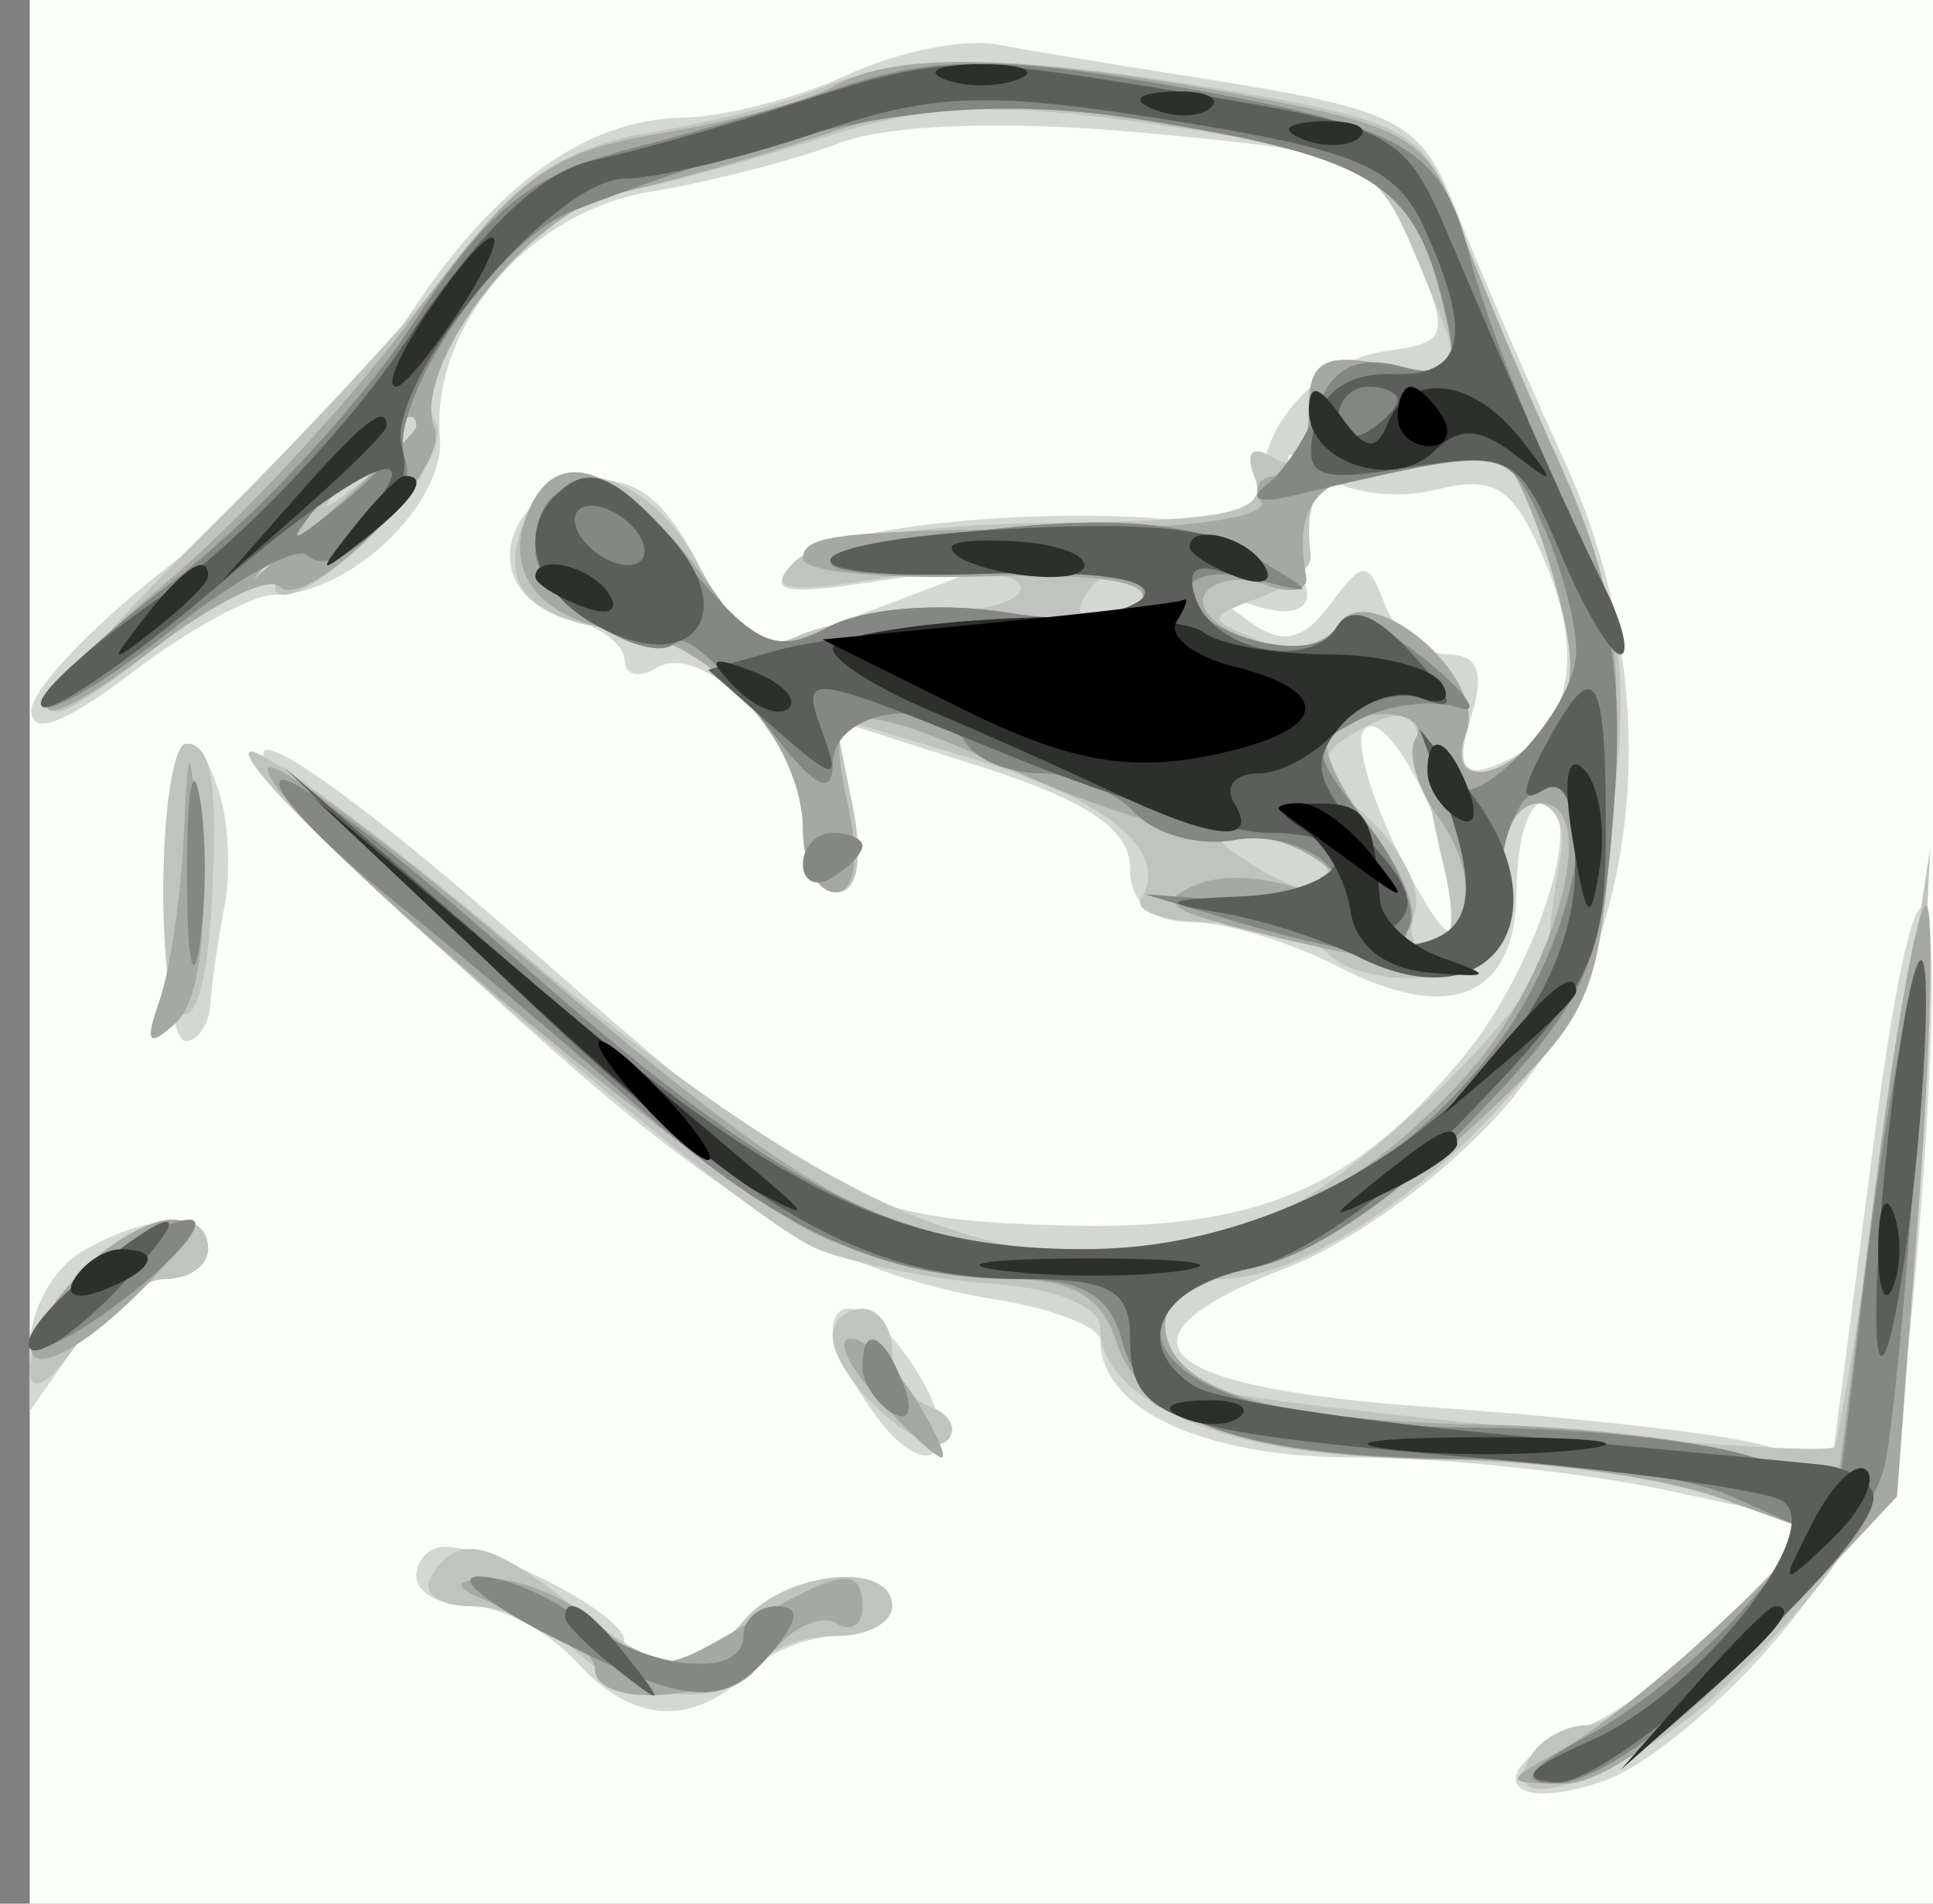 <svg width="65" height="64" viewBox="0 0 65 64" fill="none" xmlns="http://www.w3.org/2000/svg">
<rect x="0" y="0" width="65" height="64" fill="#808080" stroke="none"/>
<path fill-rule="evenodd" clip-rule="evenodd" d="M1 32V64H33H65V32V0H33H1V32Z" fill="#FCFEFB"/>
<path fill-rule="evenodd" clip-rule="evenodd" d="M28.5 2.515C26.85 3.282 24.363 3.93 22.973 3.955C19.571 4.016 16.422 6.371 13.452 11.075C12.097 13.222 8.767 16.671 6.051 18.739C3.336 20.808 1.088 23.116 1.057 23.869C1.02 24.766 2.183 24.335 4.433 22.619C6.322 21.178 8.471 20 9.211 20C11.751 20 14.973 16.943 14.792 14.704C14.491 10.976 17.786 7.121 21.847 6.451C23.856 6.12 26.734 5.38 28.242 4.806C29.923 4.167 33.926 4.039 38.58 4.475C45.892 5.161 46.225 5.305 47.512 8.344C48.771 11.318 48.72 11.517 46.636 11.796C43.671 12.193 41.361 15.798 43.065 17.368C44.014 18.242 44.142 18.069 43.624 16.609C43.074 15.055 43.209 14.929 44.381 15.902C45.166 16.553 46.909 16.81 48.254 16.472C50.313 15.956 50.907 16.362 52.02 19.048C53.393 22.363 52.648 24.951 50.074 25.809C49.172 26.109 48.99 25.606 49.462 24.118C49.938 22.621 49.707 22 48.674 22C47.871 22 46.928 21.256 46.579 20.347C45.993 18.818 45.853 18.816 44.722 20.328C43.802 21.558 43.129 21.697 42 20.887C40.735 19.98 40.774 19.899 42.25 20.374C44.554 21.115 44.509 19.343 42.192 18.103C39.657 16.746 28.283 17.311 26.759 18.869C25.735 19.915 26.248 20.041 29.5 19.54L33.5 18.925L29.5 20.447C27.3 21.285 25.399 21.977 25.276 21.985C25.152 21.993 24.339 20.622 23.468 18.938C22.315 16.709 21.291 15.961 19.702 16.188C16.764 16.608 16.173 19.971 18.913 20.688C20.061 20.988 21 21.657 21 22.176C21 22.694 21.478 22.822 22.063 22.461C23.662 21.473 27 24.984 27 27.655C27 28.945 27.506 30 28.125 30C28.832 30 29.035 28.926 28.671 27.107L28.093 24.214L33.046 25.798C36.575 26.926 38 27.902 38 29.191C38 30.348 38.739 31 40.05 31C41.177 31 43.398 31.672 44.986 32.493C48.798 34.464 51 33.512 51 29.893C51 28.302 51.388 27 51.861 27C53.431 27 51.744 32.451 49.231 35.5C45.53 39.991 42.232 41.381 35.719 41.199C28.626 41 27.462 40.394 17.744 31.833C7.287 22.621 5.45 23.175 15.5 32.51C23.917 40.328 27.873 42.781 33.551 43.702C35.448 44.01 37 44.621 37 45.059C37 47.39 40.482 49 45.522 49C48.481 49 53.214 49.496 56.04 50.102L61.179 51.204L58.339 54.203C56.778 55.852 54.487 57.595 53.25 58.076C49.812 59.412 50.437 61.092 53.921 59.878C55.528 59.318 58.414 56.841 60.336 54.375C63.46 50.365 63.901 49.024 64.509 41.695C65.59 28.646 64.576 26.359 63.015 38.329L61.604 49.157L59.052 48.526C57.648 48.178 52.815 47.638 48.31 47.325C38.702 46.657 37.003 45.046 43.323 42.597C45.673 41.686 48.951 39.227 50.818 36.975C55.332 31.53 56.044 22.992 52.609 15.5C51.348 12.75 49.739 9.032 49.032 7.237C47.735 3.946 47.244 3.701 39.5 2.489C37.3 2.145 34.6 1.696 33.5 1.492C32.4 1.287 30.15 1.748 28.5 2.515ZM48.963 30.5C48.987 31.919 48.471 31.483 47.188 29C46.194 27.075 45.583 25.102 45.832 24.615C46.454 23.398 48.921 28.036 48.963 30.5ZM5.493 30.003C5.488 32.751 5.826 35 6.243 35C6.659 35 7.034 34.438 7.077 33.75C7.119 33.063 7.329 31.6 7.544 30.5C7.759 29.4 7.694 27.712 7.4 26.75C6.397 23.468 5.5 24.997 5.493 30.003ZM2.75 42.08C1.787 42.641 1 44.077 1 45.272V47.445L2.557 45.223C3.413 44 4.763 43 5.557 43C6.351 43 7 42.55 7 42C7 40.728 5.008 40.765 2.75 42.08ZM28 44.809C28 45.254 28.638 46.491 29.418 47.557C31.279 50.102 32.525 48.813 30.829 46.097C29.513 43.99 28 43.301 28 44.809ZM14 53C14 53.55 14.83 54 15.845 54C16.86 54 18.465 54.856 19.411 55.902C21.277 57.964 23.334 58.066 25.21 56.19C25.865 55.535 27.21 55 28.2 55C29.19 55 30 54.55 30 54C30 52.457 26.396 52.818 25 54.5C23.666 56.107 21 56.547 21 55.161C21 54.289 16.621 52 14.953 52C14.429 52 14 52.45 14 53Z" fill="#D5D7D4"/>
<path fill-rule="evenodd" clip-rule="evenodd" d="M27.5 3.002C26.4 3.478 23.833 4.14 21.796 4.471C19.198 4.893 17.405 6.015 15.796 8.223C14.533 9.955 10.624 14.213 7.11 17.686C0.303 24.412 -0.05 26.138 6.484 20.752C8.651 18.966 10.077 18.066 9.653 18.752C8.32 20.91 10.55 20.108 12.93 17.574C14.184 16.24 14.961 14.745 14.657 14.253C13.594 12.534 17.877 7.066 20.719 6.512C22.249 6.215 25.45 5.345 27.833 4.58C31.244 3.484 33.66 3.41 39.191 4.231C45.829 5.216 46.293 5.457 47.608 8.605C49.4 12.894 49.427 12.804 46.5 12.245C44.453 11.853 44 12.161 44 13.942C44 15.349 43.586 15.862 42.83 15.395C42.085 14.934 41.857 15.185 42.202 16.086C42.638 17.222 41.29 17.515 35.344 17.578C30.944 17.625 27.448 18.152 26.722 18.879C25.759 19.843 26.374 19.963 29.624 19.443C31.893 19.081 33.987 19.171 34.279 19.642C34.57 20.114 33.389 20.527 31.655 20.56C29.92 20.592 27.743 20.966 26.818 21.391C25.551 21.971 24.741 21.4 23.542 19.081C21.804 15.72 18.612 14.963 17.574 17.667C16.771 19.76 17.842 20.864 21.021 21.221C23.952 21.551 27 24.96 27 27.908C27 29.058 27.506 30 28.125 30C28.837 30 29.034 28.919 28.662 27.059L28.074 24.118L32.697 25.509C37.236 26.875 39.351 28.623 38.375 30.202C38.104 30.641 39.169 31 40.741 31C42.313 31 44.088 31.488 44.685 32.085C45.281 32.681 46.834 33.019 48.135 32.835C49.979 32.574 50.491 31.895 50.461 29.75C50.439 28.237 50.962 27 51.622 27C52.283 27 52.672 27.787 52.488 28.75C52.304 29.712 52.119 31.054 52.077 31.732C51.96 33.612 45.527 39.849 42.529 40.989C35.055 43.83 29.092 41.682 17.439 31.949C12.728 28.014 8.654 25.012 8.387 25.279C7.657 26.009 24.779 40.965 27.55 42.019C28.875 42.523 31.542 43.041 33.479 43.172C35.485 43.307 37 43.942 37 44.648C37 47.16 41.378 49 47.356 49C50.608 49 55.023 49.526 57.167 50.168L61.066 51.336L57.837 54.668C56.061 56.501 54.047 58 53.363 58C52.678 58 51.84 58.45 51.5 59C50.008 61.414 54.931 59.696 57.948 56.75C63.372 51.453 63.855 50.123 64.397 39L64.907 28.5L63.392 38.478C62.559 43.966 61.792 48.54 61.689 48.642C61.221 49.103 41.059 47.155 40.089 46.555C38.243 45.414 38.886 43 41.035 43C43.637 43 47.809 40.309 51 36.573C52.781 34.487 53.704 31.899 54.208 27.573C54.811 22.403 54.563 20.683 52.542 16C51.236 12.975 49.641 9.077 48.999 7.338C47.932 4.452 47.284 4.081 41.583 3.088C34.298 1.819 30.286 1.795 27.5 3.002ZM14 14.378C14 14.585 13.213 15.373 12.25 16.128C10.664 17.371 10.629 17.336 11.872 15.75C13.179 14.084 14 13.555 14 14.378ZM52.109 18.968C53.049 22.108 53.032 23.256 52.026 24.468C50.455 26.362 48.6 26.484 49.305 24.647C50.041 22.729 46.005 19.374 44.972 21.045C44.499 21.811 43.488 22.001 42.351 21.538C40.567 20.813 40.566 20.76 42.324 20.104C43.327 19.729 44.115 19.102 44.074 18.711C43.848 16.541 44.247 16.095 46.75 15.716C48.263 15.487 49.819 15.232 50.21 15.15C50.6 15.067 51.455 16.786 52.109 18.968ZM38.5 20C38.16 20.55 37.432 21 36.882 21C36.332 21 36.16 20.55 36.5 20C36.84 19.45 37.568 19 38.118 19C38.668 19 38.84 19.45 38.5 20ZM47.793 25.25C47.863 25.938 48.215 27.738 48.576 29.25C48.986 30.964 48.824 32 48.148 32C47.551 32 47.29 31.409 47.567 30.687C47.844 29.965 47.144 28.535 46.012 27.511C44.442 26.09 44.255 25.455 45.226 24.839C47.013 23.705 47.647 23.806 47.793 25.25ZM5.494 29.959C5.487 35.168 6.825 35.595 7.114 30.477C7.346 26.376 7.128 24.999 6.25 25.003C5.838 25.005 5.497 27.235 5.494 29.959ZM44.5 29C45.282 30.266 43.958 30.266 42 29C40.707 28.165 40.734 28.029 42.191 28.015C43.121 28.007 44.16 28.45 44.5 29ZM2.655 42.829C1.745 43.835 1 45.285 1 46.051C1 46.888 1.622 46.557 2.557 45.223C3.413 44 4.763 43 5.557 43C6.351 43 7 42.55 7 42C7 40.37 4.437 40.859 2.655 42.829ZM28 44.929C28 46.348 31.154 49.187 31.869 48.411C32.216 48.034 31.938 47.525 31.25 47.28C30.563 47.034 30 46.196 30 45.417C30 44.638 29.55 44 29 44C28.45 44 28 44.418 28 44.929ZM14.5 53C14.16 53.55 14.776 54 15.87 54C16.963 54 18.532 54.675 19.357 55.5C21.064 57.207 24.577 57.493 25.5 56C25.84 55.45 26.991 55 28.059 55C29.127 55 30 54.55 30 54C30 52.457 26.396 52.818 25 54.5C23.353 56.484 22.316 56.394 19.273 54C16.421 51.757 15.401 51.543 14.5 53Z" fill="#C1C3C0"/>
<path fill-rule="evenodd" clip-rule="evenodd" d="M28 2.918C27.175 3.389 24.57 4.093 22.212 4.482C18.524 5.09 17.371 5.937 13.976 10.533C11.804 13.473 8.007 17.566 5.538 19.63C0.387 23.936 0.235 25.583 5.349 21.683C7.221 20.255 9.035 19.369 9.381 19.714C10.316 20.649 15.131 15.784 14.611 14.429C13.795 12.302 17.818 7.078 20.719 6.498C22.249 6.192 25.461 5.284 27.857 4.479C31.431 3.279 33.452 3.221 39.106 4.155C46.449 5.367 47.463 6.013 48.497 10.132C49.098 12.526 48.932 12.71 46.577 12.26C44.464 11.856 44 12.148 44 13.883C44 15.048 43.523 16 42.941 16C42.359 16 42.119 16.383 42.409 16.852C42.698 17.321 40.362 17.726 37.218 17.753C28.193 17.829 27 17.95 27 18.784C27 19.215 29.7 19.483 33 19.379C36.84 19.258 38.775 19.555 38.375 20.203C38.012 20.789 36.103 20.952 33.841 20.591C31.576 20.228 29.034 20.447 27.796 21.109C26.026 22.056 25.435 21.93 24.363 20.377C21.149 15.719 18.742 14.623 17.7 17.341C16.93 19.345 18.284 20.916 21.044 21.225C23.955 21.551 27 24.968 27 27.908C27 29.058 27.486 30 28.079 30C28.759 30 28.915 28.887 28.5 27C27.71 23.402 28.307 23.32 34.667 26.153C37.325 27.337 40.439 28.215 41.586 28.103C42.733 27.991 44.308 28.671 45.086 29.614C46.378 31.179 46.312 31.227 44.322 30.167C43.125 29.529 41.325 29.323 40.322 29.71C38.868 30.27 39.207 30.589 42 31.286C49.036 33.043 50.504 32.777 50.461 29.75C50.436 28.07 50.954 27 51.79 27C53.945 27 52.242 33.014 49.145 36.339C45.393 40.367 41.779 42 36.615 42C30.107 42 27.813 40.826 17.908 32.422C13.009 28.265 9 25.311 9 25.858C9 27.368 24.058 40.048 27.718 41.619C29.488 42.378 32.27 43 33.9 43C36.014 43 37.053 43.59 37.518 45.057C38.374 47.754 41.828 48.983 48.815 49.076C51.942 49.118 55.979 49.688 57.787 50.344L61.075 51.535L57.787 54.636C55.979 56.341 53.6 58.232 52.5 58.838C50.528 59.924 50.53 59.94 52.613 59.97C53.875 59.988 56.552 58.048 59.258 55.155L63.79 50.31L64.517 40.611C64.917 35.276 65.038 30.704 64.785 30.451C64.532 30.198 63.756 34.449 63.062 39.897L61.8 49.803L58.656 48.901C56.928 48.406 53.035 47.955 50.007 47.9C42.96 47.773 39.589 46.818 39.208 44.841C39.004 43.783 39.9 43.07 41.946 42.661C43.619 42.326 46.964 40.231 49.379 38.005C53.584 34.129 53.789 33.672 54.222 27.229C54.592 21.73 54.261 19.586 52.411 15.5C51.166 12.75 49.641 9.111 49.02 7.413C48 4.621 47.29 4.215 41.581 3.163C34.191 1.801 30.084 1.727 28 2.918ZM14 14.326C14 14.505 12.762 15.742 11.25 17.076L8.5 19.5L10.924 16.75C13.19 14.18 14 13.541 14 14.326ZM52.109 18.968C53.049 22.108 53.032 23.256 52.026 24.468C50.455 26.362 48.6 26.484 49.305 24.647C50.026 22.768 46.006 19.372 44.996 21.006C44.551 21.727 43.387 21.94 42.11 21.535C40.934 21.162 40.217 20.458 40.518 19.972C40.818 19.485 41.743 19.348 42.573 19.666C43.403 19.985 44.01 19.853 43.922 19.373C43.497 17.045 44.23 16.098 46.75 15.716C48.263 15.487 49.819 15.232 50.21 15.15C50.6 15.067 51.455 16.786 52.109 18.968ZM47.591 24.853C47.301 25.322 47.675 26.54 48.421 27.561C49.828 29.485 49.495 32 47.834 32C47.31 32 47.127 31.603 47.427 31.118C47.727 30.632 47.094 29.117 46.019 27.751C44.945 26.385 44.351 24.983 44.699 24.634C45.654 23.68 48.197 23.872 47.591 24.853ZM6.175 28.168C6.079 30.186 5.709 32.661 5.353 33.668C4.859 35.066 4.993 35.236 5.917 34.386C6.644 33.717 6.972 31.517 6.739 28.886C6.371 24.746 6.34 24.705 6.175 28.168ZM2.552 42.942C-0.288 46.08 1.234 46.755 4.376 43.75C6.24 41.967 6.734 41 5.781 41C4.972 41 3.519 41.874 2.552 42.942ZM29.5 47C30.495 48.1 31.469 49 31.663 49C31.858 49 31.455 48.1 30.768 47C30.081 45.9 29.107 45 28.604 45C28.102 45 28.505 45.9 29.5 47ZM17.25 54.162C18.762 54.715 20 55.579 20 56.083C20 57.573 24.648 57.129 25.991 55.511C26.671 54.692 27.626 54.269 28.113 54.57C28.601 54.871 29 54.641 29 54.059C29 52.609 28.28 52.722 24.945 54.692C22.255 56.281 21.967 56.281 20.212 54.692C19.184 53.761 17.478 53.036 16.421 53.079C15 53.137 15.216 53.419 17.25 54.162Z" fill="#A6A8A5"/>
<path fill-rule="evenodd" clip-rule="evenodd" d="M28 3.025C26.625 3.502 23.595 4.382 21.267 4.98C17.818 5.867 16.439 6.977 13.818 10.98C12.05 13.682 8.427 17.551 5.768 19.579C3.109 21.607 1.152 23.486 1.42 23.754C1.688 24.022 3.666 22.849 5.814 21.147C7.962 19.446 9.997 18.331 10.336 18.669C11.286 19.62 14.151 16.835 13.627 15.47C12.932 13.66 16.675 8.082 19.248 7.094C27.973 3.744 32.663 3.04 39.044 4.125C46.171 5.338 47.555 6.221 48.525 10.18C49.102 12.534 48.929 12.794 47.103 12.317C45.665 11.941 44.812 12.347 44.335 13.637C43.956 14.661 43.163 15.867 42.573 16.316C41.951 16.789 42.34 16.933 43.5 16.658C50.65 14.969 50.666 14.971 51.848 17.566C52.482 18.957 53 20.903 53 21.892C53 23.891 49.46 27.588 48.768 26.311C48.526 25.865 48.529 26.175 48.775 27C49.66 29.97 49.476 31.293 48.111 31.772C47.342 32.042 47.001 31.807 47.347 31.247C47.691 30.691 47.065 29.081 45.955 27.67C44.043 25.24 44.031 25.056 45.718 24.187C46.698 23.683 48.175 23.5 49 23.78C49.825 24.061 49.376 23.366 48.003 22.236C46.484 20.986 45.26 20.58 44.878 21.198C44.125 22.416 40 21.29 40 19.865C40 19.314 41.011 19.139 42.25 19.474C44.34 20.04 44.324 19.98 42.027 18.637C40.308 17.632 37.867 17.353 34.027 17.722C26.419 18.454 25.761 19.547 33.081 19.291C37.111 19.151 38.852 19.431 38.408 20.149C38.01 20.793 36.202 20.968 33.841 20.591C31.625 20.236 29.037 20.445 27.864 21.073C26.088 22.023 25.412 21.72 23.075 18.921C20.411 15.73 18 15.541 18 18.524C18 20.049 21.813 22.52 22.739 21.594C23.051 21.282 24.363 22.458 25.653 24.208C27.274 26.404 28 26.864 28 25.694C28 23.85 31.459 23.316 32.5 25C32.84 25.55 33.974 26 35.02 26C36.065 26 37.478 26.596 38.158 27.324C38.838 28.052 40.345 28.465 41.508 28.243C42.67 28.021 44.135 28.457 44.762 29.213C45.699 30.342 45.242 30.541 42.201 30.326L38.5 30.066L42 31.113C43.925 31.689 46.625 32.237 48 32.33C50.105 32.473 50.494 32.069 50.463 29.775C50.442 28.277 51.004 26.829 51.713 26.557C54.095 25.642 53.103 31.545 50.25 35.252C46.739 39.815 42.182 42 36.178 42C30.058 42 25.852 39.797 17.074 31.996C13.171 28.527 9.731 25.936 9.429 26.238C9.127 26.54 10.764 28.297 13.065 30.143C15.367 31.989 19.134 35.166 21.436 37.203C26.148 41.372 29.722 43 34.159 43C36.384 43 37.331 43.551 37.73 45.077C38.452 47.837 41.821 48.99 49.315 49.045C52.717 49.07 56.712 49.632 58.194 50.295L60.889 51.5L58.582 54.146C57.313 55.601 54.975 57.496 53.387 58.356C51.35 59.459 51.022 59.932 52.272 59.96C54.845 60.018 62.781 52.326 63.392 49.182C63.679 47.707 64.14 42.9 64.418 38.5C64.958 29.933 63.876 33.23 62.56 44.163L61.878 49.825L58.696 48.913C56.945 48.411 52.952 48 49.822 48C43.285 48 39 46.673 39 44.65C39 43.877 40.425 42.965 42.182 42.614C44.096 42.231 47.048 40.221 49.585 37.573C53.358 33.635 53.853 32.55 54.257 27.334C54.615 22.713 54.234 20.461 52.421 16.5C51.163 13.75 49.834 10.281 49.468 8.791C48.558 5.082 47.422 4.354 40.566 3.092C33.725 1.833 31.472 1.821 28 3.025ZM13 15.378C13 15.585 12.213 16.373 11.25 17.128C9.664 18.371 9.629 18.336 10.872 16.75C12.179 15.084 13 14.555 13 15.378ZM6.286 29.5C6.294 32.25 6.488 33.256 6.718 31.736C6.947 30.216 6.941 27.966 6.704 26.736C6.467 25.506 6.279 26.75 6.286 29.5ZM27 29.059C27 29.641 27.45 29.84 28 29.5C28.55 29.16 29 28.684 29 28.441C29 28.198 28.55 28 28 28C27.45 28 27 28.477 27 29.059ZM2.861 42.914C1.562 43.967 0.725 45.051 1 45.324C1.275 45.597 2.85 44.738 4.5 43.415C6.15 42.092 6.987 41.008 6.361 41.005C5.734 41.002 4.159 41.861 2.861 42.914ZM29 45.941C29 46.459 29.445 47.157 29.989 47.493C30.555 47.843 30.723 47.442 30.382 46.552C29.717 44.82 29 44.503 29 45.941ZM18.5 55C23.197 57.395 24.363 57.472 26 55.5C26.86 54.464 26.898 54 26.122 54C25.505 54 25 54.45 25 55C25 56.472 21.793 56.158 19.559 54.468C18.491 53.661 16.934 53 16.097 53C15.261 53 16.342 53.9 18.5 55Z" fill="#858784"/>
<path fill-rule="evenodd" clip-rule="evenodd" d="M26.5 3.547C24.3 4.26 21.332 5.094 19.905 5.401C18.189 5.771 16.084 7.807 13.695 11.405C11.706 14.399 8.005 18.276 5.47 20.021C2.934 21.765 1.105 23.438 1.405 23.739C1.706 24.039 4.437 22.161 7.476 19.565C12.443 15.321 14.962 14.4 11.75 18.002C10.684 19.197 10.761 19.205 12.273 18.061C13.247 17.322 13.812 15.982 13.526 15.082C12.844 12.934 18.579 6 21.038 6C22.079 6 25.001 5.297 27.531 4.438C31.43 3.114 33.25 3.056 39.46 4.058C45.661 5.058 46.959 5.614 47.894 7.667C49.552 11.305 49.243 12.668 46.781 12.579C45.365 12.529 44.424 13.186 44.18 14.397C43.844 16.061 44.242 16.222 47.41 15.708C50.794 15.159 51.116 15.341 52.461 18.561C53.251 20.452 54.162 22 54.484 22C54.807 22 54.572 20.988 53.962 19.75C52.755 17.3 51.068 13.501 48.704 7.912C47.254 4.483 46.875 4.272 40.151 3.162C32.025 1.82 31.816 1.826 26.5 3.547ZM47 13.441C47 13.684 46.55 14.16 46 14.5C45.45 14.84 45 14.641 45 14.059C45 13.477 45.45 13 46 13C46.55 13 47 13.198 47 13.441ZM18.667 16.667C17.374 17.96 18.024 19.943 20.107 21.057C23.263 22.746 24.916 20.669 22.521 18.024C20.581 15.88 19.747 15.586 18.667 16.667ZM21.5 18C21.84 18.55 21.668 19 21.118 19C20.568 19 19.84 18.55 19.5 18C19.16 17.45 19.332 17 19.882 17C20.432 17 21.16 17.45 21.5 18ZM33.5 17.81C26.312 18.256 25.949 19.54 33.081 19.291C36.697 19.165 38.832 19.462 38.475 20.041C38.149 20.569 35.771 21.045 33.191 21.1C30.611 21.155 27.445 21.496 26.155 21.858L23.809 22.517L26.074 24.509C28.047 26.243 28.257 26.274 27.701 24.75C26.89 22.526 26.868 22.524 34.192 25.5C37.576 26.875 41.392 28 42.672 28C46.275 28 45.419 29.982 41.75 30.136C39.104 30.247 38.965 30.348 41 30.678C42.375 30.901 44.482 31.574 45.683 32.174C50.25 34.458 52.682 30.679 49.334 26.5L47.731 24.5L48.477 26.5C49.798 30.044 49.544 31.416 47.5 31.765C46.137 31.999 45.898 31.833 46.751 31.244C47.707 30.585 47.509 29.85 45.918 28.143C44.216 26.316 44.062 25.63 45.077 24.407C45.761 23.583 47.011 23.174 47.854 23.498C49.002 23.938 48.918 23.566 47.518 22.019C46.262 20.633 45.419 20.322 44.954 21.075C44.04 22.554 40.793 21.882 40.196 20.091C39.869 19.108 40.238 18.878 41.415 19.329C42.344 19.686 42.863 19.587 42.568 19.109C41.783 17.839 39.139 17.46 33.5 17.81ZM51.935 25.121C51.138 26.611 51.127 27.039 51.9 26.562C52.617 26.119 52.99 27.034 52.971 29.191C52.914 35.575 44.661 42 36.518 42C30.01 42 25.912 39.965 17.169 32.391L9.5 25.748L17 32.931C25.18 40.764 29.058 43 34.468 43C37.298 43 38 43.386 38 44.941C38 47.731 39.063 48.106 49.5 49C54.655 49.442 59.347 50.096 59.927 50.455C61.482 51.416 57.082 56.932 53.5 58.513C51.345 59.464 51.03 59.86 52.382 59.918C54.247 59.999 63 52.108 63 50.346C63 49.841 62.212 49.345 61.25 49.243C60.288 49.141 55.433 48.681 50.463 48.22C45.493 47.759 40.88 47.044 40.213 46.632C38.033 45.285 38.937 43.263 41.991 42.652C43.735 42.303 46.862 40.092 49.491 37.348C53.562 33.099 54 32.174 54 27.821C54 22.482 53.616 21.98 51.935 25.121ZM63.467 38.467C63.077 42.11 62.974 45.307 63.238 45.571C63.502 45.836 64.025 43.059 64.4 39.4C64.775 35.741 64.878 32.544 64.629 32.295C64.38 32.046 63.857 34.823 63.467 38.467ZM2.861 42.914C1.562 43.967 0.732 45.061 1.015 45.345C1.298 45.63 2.583 44.769 3.87 43.431C6.669 40.523 6.143 40.253 2.861 42.914ZM19 54.378C19 54.585 19.788 55.373 20.75 56.128C22.336 57.371 22.371 57.336 21.128 55.75C19.821 54.084 19 53.555 19 54.378Z" fill="#5C5E5B"/>
<path fill-rule="evenodd" clip-rule="evenodd" d="M31.75 2.662C32.438 2.94 33.563 2.94 34.25 2.662C34.938 2.385 34.375 2.158 33 2.158C31.625 2.158 31.063 2.385 31.75 2.662ZM38.813 3.683C39.534 3.972 40.397 3.936 40.729 3.604C41.061 3.272 40.471 3.036 39.417 3.079C38.252 3.127 38.015 3.364 38.813 3.683ZM43.813 4.683C44.534 4.972 45.397 4.936 45.729 4.604C46.061 4.272 45.471 4.036 44.417 4.079C43.252 4.127 43.015 4.364 43.813 4.683ZM15.278 9.25C13.779 11.188 12.836 13 13.326 13C13.57 13 14.507 11.875 15.408 10.5C17.094 7.927 17 7.024 15.278 9.25ZM44.015 13.781C43.994 15.559 46.897 16.503 48.243 15.157C49.055 14.345 49.774 14.376 50.926 15.274C52.314 16.355 52.338 16.294 51.128 14.75C49.525 12.706 47.383 12.466 46.659 14.25C46.278 15.191 45.89 15.129 45.091 14C44.339 12.937 44.026 12.873 44.015 13.781ZM9.924 16.75L7.5 19.5L10.25 17.076C11.762 15.742 13 14.505 13 14.326C13 13.541 12.19 14.18 9.924 16.75ZM11.872 17.75C10.629 19.336 10.664 19.371 12.25 18.128C13.916 16.821 14.445 16 13.622 16C13.415 16 12.627 16.788 11.872 17.75ZM32 18.395C32 19.138 36.01 19.793 36.427 19.118C36.663 18.737 35.763 18.334 34.428 18.223C33.093 18.113 32 18.19 32 18.395ZM40 18.393C40 18.609 40.698 19.054 41.552 19.382C42.442 19.723 42.843 19.555 42.493 18.989C41.906 18.038 40 17.583 40 18.393ZM4.872 20.75C3.629 22.336 3.664 22.371 5.25 21.128C6.213 20.373 7 19.585 7 19.378C7 18.555 6.179 19.084 4.872 20.75ZM18 19.393C18 19.609 18.698 20.054 19.552 20.382C20.442 20.723 20.843 20.555 20.493 19.989C19.906 19.038 18 18.583 18 19.393ZM33.75 20.8C30.587 20.965 28 21.418 28 21.806C28 22.194 29.462 23.128 31.25 23.88C33.038 24.633 35.807 25.868 37.404 26.625C40.832 28.249 42.358 28.388 41.5 27C41.16 26.45 41.528 26 42.319 26C43.109 26 44.332 25.305 45.038 24.454C45.743 23.604 46.947 23.149 47.712 23.443C48.478 23.737 48.829 23.532 48.493 22.989C48.157 22.445 46.424 22 44.641 22C42.858 22 40.972 21.663 40.45 21.25C39.928 20.837 36.913 20.635 33.75 20.8ZM24.733 23.124C25.412 23.808 26.219 24.115 26.526 23.807C26.834 23.499 26.279 22.94 25.293 22.564C23.868 22.022 23.753 22.136 24.733 23.124ZM48 25.941C48 26.459 48.445 27.157 48.989 27.493C49.555 27.843 49.723 27.442 49.382 26.552C48.717 24.82 48 24.503 48 25.941ZM52.881 28.219C53.342 30.996 53.482 31.136 53.797 29.135C54.002 27.834 53.757 26.357 53.253 25.853C52.698 25.298 52.552 26.231 52.881 28.219ZM17 32.905C20.575 36.278 24.4 39.509 25.5 40.086C27.274 41.016 27.257 40.929 25.347 39.317C24.163 38.318 20.338 35.086 16.847 32.136L10.5 26.772L17 32.905ZM43.816 27.865C44.541 28.325 45.256 29.555 45.407 30.6C45.579 31.793 46.577 32.575 48.091 32.702C50.168 32.875 50.225 32.807 48.5 32.202C47.4 31.816 46.455 30.938 46.4 30.25C46.17 27.38 45.918 27.001 44.25 27.015C42.928 27.027 42.822 27.235 43.816 27.865ZM50.405 35.25L48.5 37.5L50.75 35.595C51.987 34.547 53 33.535 53 33.345C53 32.545 52.195 33.136 50.405 35.25ZM46.441 39.555C44.577 41.049 44.589 41.067 46.75 40.02C47.987 39.42 49 38.72 49 38.465C49 37.7 48.481 37.921 46.441 39.555ZM63.158 42C63.158 43.375 63.385 43.938 63.662 43.25C63.94 42.563 63.94 41.438 63.662 40.75C63.385 40.063 63.158 40.625 63.158 42ZM2.507 42.989C2.157 43.555 2.558 43.723 3.448 43.382C5.18 42.717 5.497 42 4.059 42C3.541 42 2.843 42.445 2.507 42.989ZM33.768 42.725C35.565 42.947 38.265 42.943 39.768 42.715C41.271 42.486 39.8 42.304 36.5 42.31C33.2 42.315 31.971 42.502 33.768 42.725ZM39.813 47.683C40.534 47.972 41.397 47.936 41.729 47.604C42.061 47.272 41.471 47.036 40.417 47.079C39.252 47.127 39.015 47.364 39.813 47.683ZM46.75 48.723C48.538 48.945 51.462 48.945 53.25 48.723C55.038 48.502 53.575 48.32 50 48.32C46.425 48.32 44.962 48.502 46.75 48.723ZM60.964 51.164C59.819 53.397 59.846 53.424 61.574 51.774C62.568 50.824 63.107 49.773 62.771 49.438C62.436 49.103 61.623 49.88 60.964 51.164ZM56.924 56.75L54.5 59.5L57.25 57.076C59.82 54.81 60.459 54 59.674 54C59.495 54 58.258 55.237 56.924 56.75Z" fill="#2D2F2C"/>
<path fill-rule="evenodd" clip-rule="evenodd" d="M47 14C47 14.55 47.477 15 48.059 15C48.641 15 48.84 14.55 48.5 14C48.16 13.45 47.684 13 47.441 13C47.198 13 47 13.45 47 14ZM33.58 20.918L27.659 21.5L32.293 23.802C35.77 25.529 37.811 25.938 40.464 25.441C44.589 24.667 45.058 23.304 41.507 22.412C40.136 22.068 39.262 21.385 39.566 20.893C39.87 20.402 39.979 20.076 39.809 20.168C39.639 20.261 36.836 20.598 33.58 20.918ZM43.083 27.283C43.313 27.439 44.4 28.226 45.5 29.033C47.35 30.39 47.397 30.369 46.128 28.75C45.373 27.788 44.285 27 43.711 27C43.137 27 42.854 27.127 43.083 27.283ZM21.5 37C22.495 38.1 23.535 39 23.81 39C24.085 39 23.495 38.1 22.5 37C21.505 35.9 20.465 35 20.19 35C19.915 35 20.505 35.9 21.5 37Z" fill="#010000"/>
</svg>
